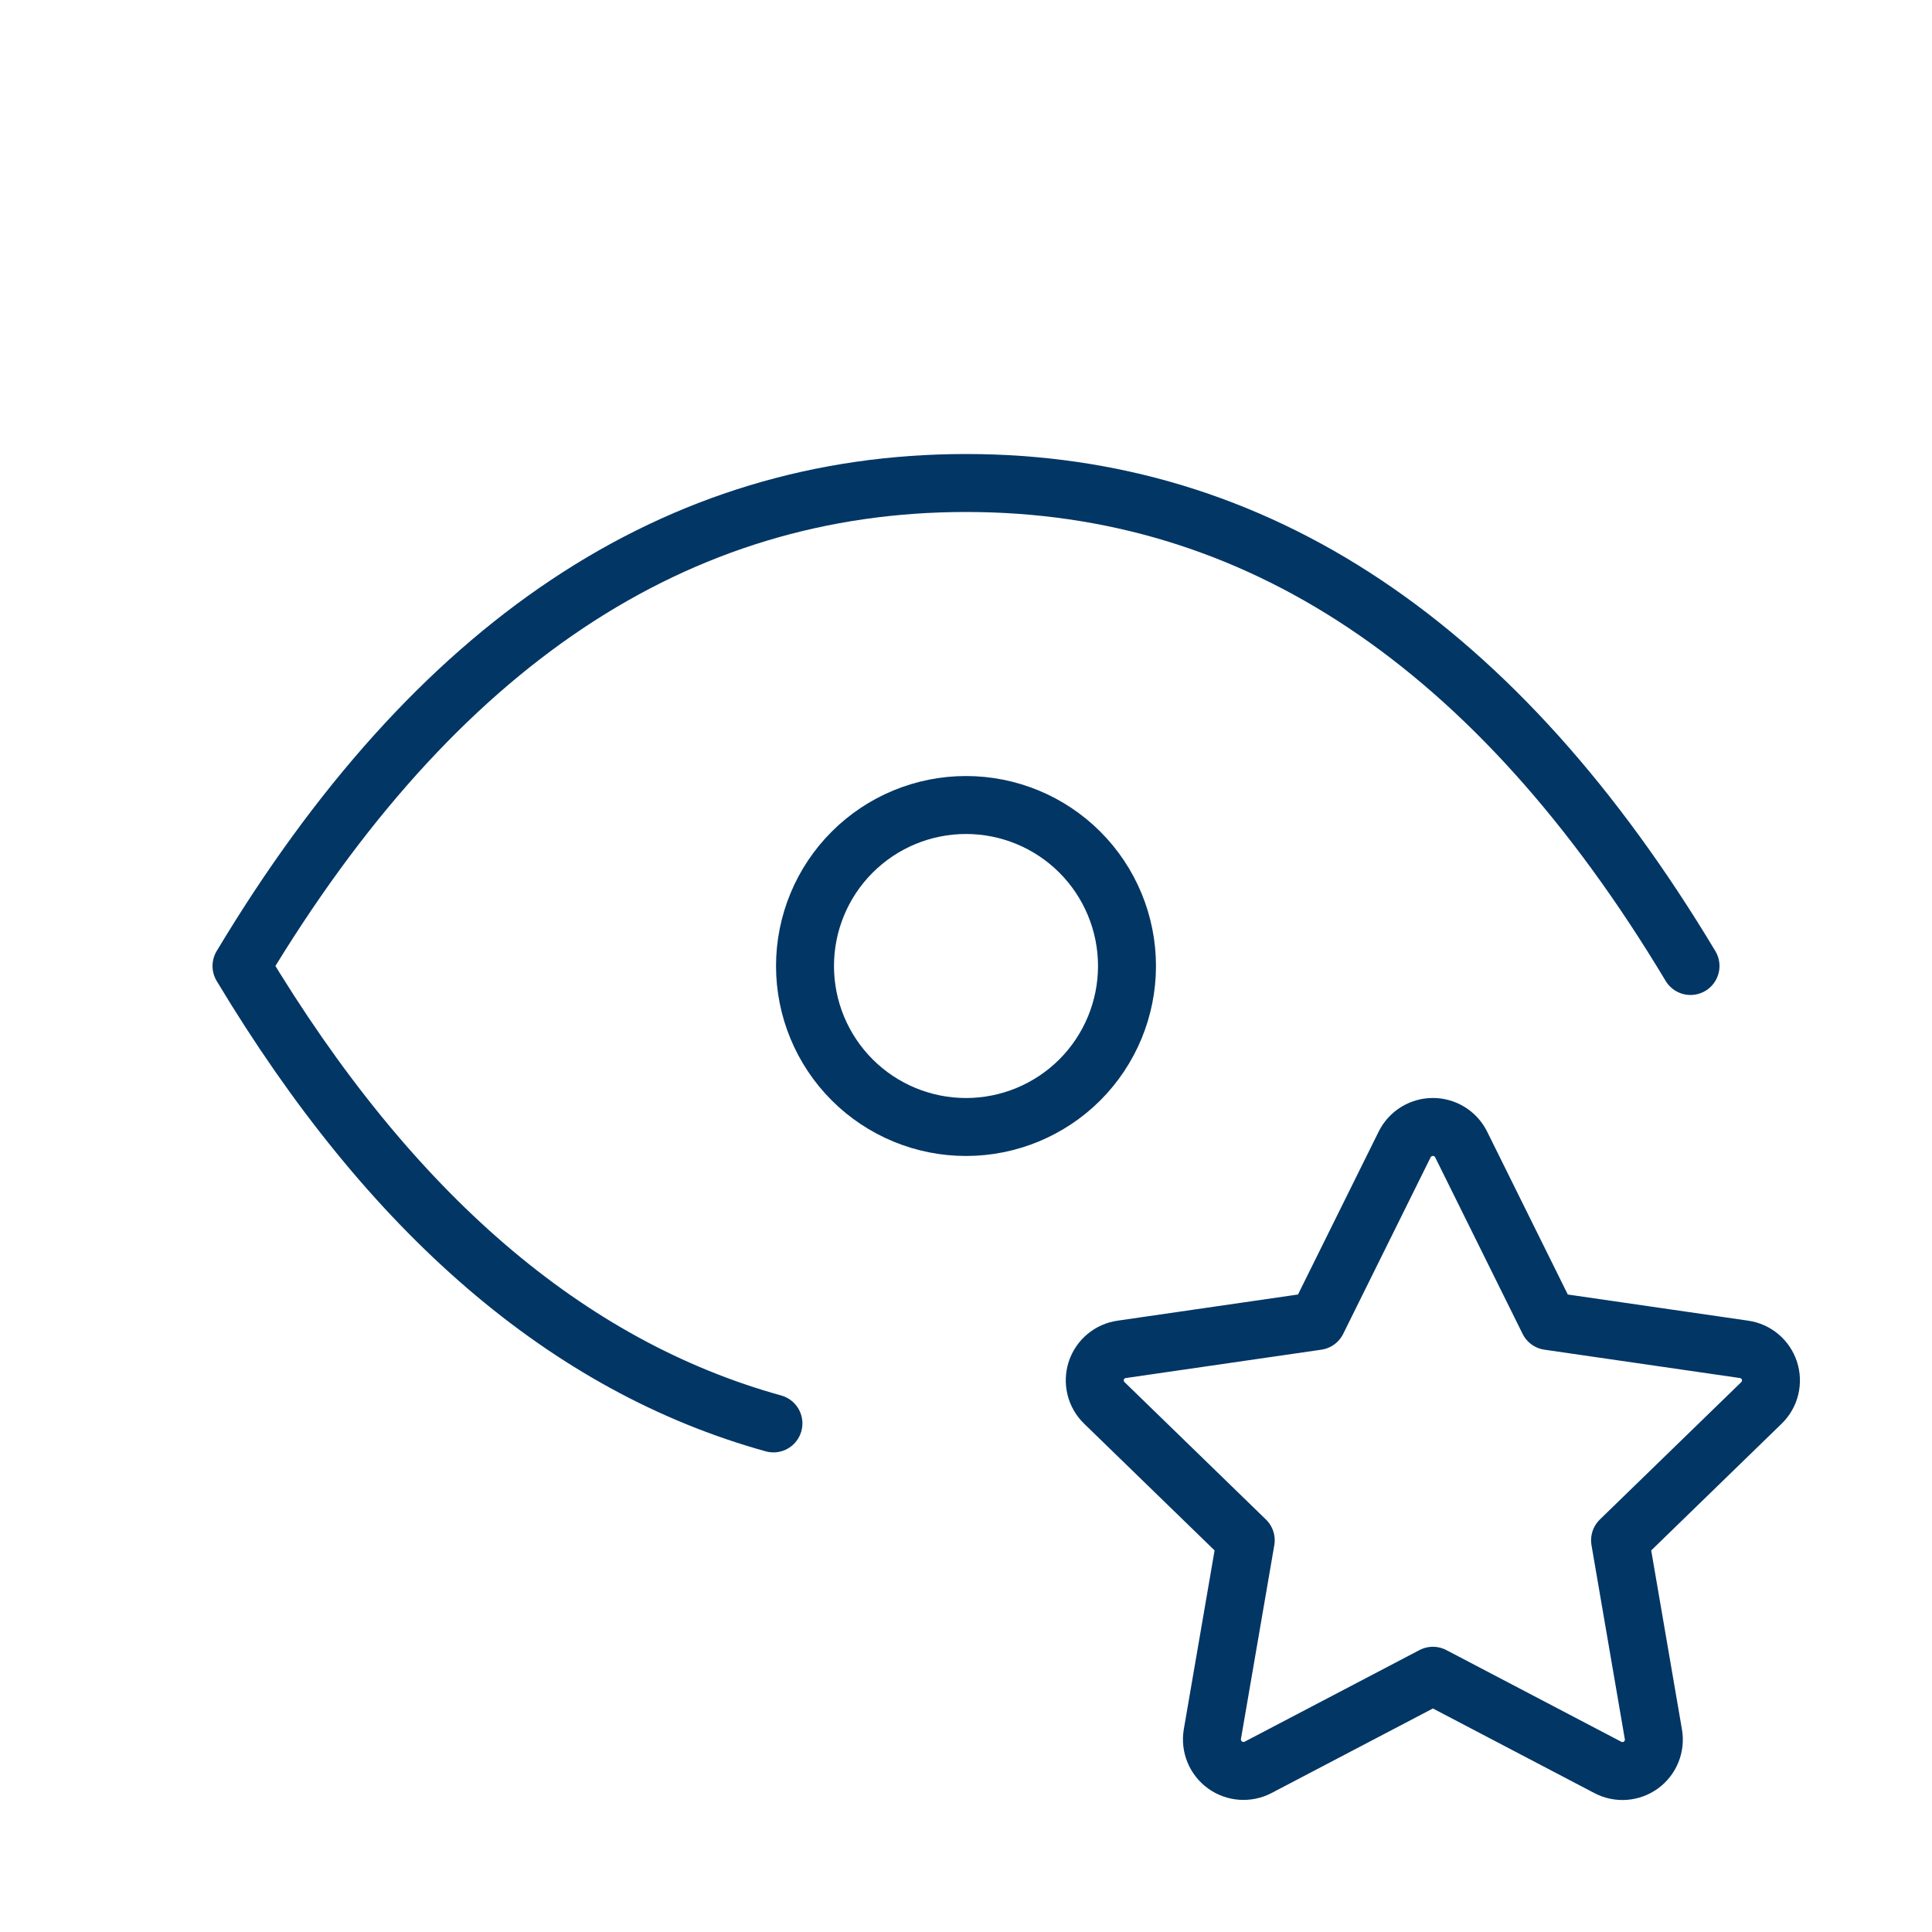 <svg width="100" height="100" viewBox="0 0 100 100" fill="none" xmlns="http://www.w3.org/2000/svg">
<path d="M41.667 50C41.667 52.21 42.545 54.33 44.108 55.893C45.67 57.455 47.79 58.333 50 58.333C52.21 58.333 54.33 57.455 55.893 55.893C57.455 54.33 58.333 52.21 58.333 50C58.333 47.79 57.455 45.67 55.893 44.108C54.33 42.545 52.21 41.667 50 41.667C47.79 41.667 45.67 42.545 44.108 44.108C42.545 45.67 41.667 47.79 41.667 50Z" stroke="#023665" stroke-width="3" stroke-linecap="round" stroke-linejoin="round"/>
<path d="M40.033 73.675C29.378 70.719 20.2 62.828 12.5 50C22.5 33.333 35 25 50 25C65 25 77.5 33.333 87.5 50M74.167 86.737L65.117 91.479C64.848 91.619 64.546 91.681 64.244 91.659C63.942 91.637 63.652 91.532 63.407 91.355C63.161 91.177 62.97 90.936 62.854 90.656C62.738 90.376 62.702 90.07 62.75 89.771L64.479 79.725L57.158 72.612C56.94 72.401 56.785 72.133 56.712 71.838C56.639 71.543 56.65 71.233 56.744 70.944C56.838 70.655 57.012 70.399 57.245 70.204C57.478 70.009 57.761 69.883 58.062 69.842L68.179 68.375L72.704 59.237C72.84 58.965 73.048 58.736 73.306 58.576C73.565 58.416 73.863 58.331 74.167 58.331C74.471 58.331 74.769 58.416 75.027 58.576C75.285 58.736 75.494 58.965 75.629 59.237L80.154 68.375L90.271 69.842C90.571 69.885 90.853 70.011 91.085 70.206C91.317 70.401 91.49 70.658 91.584 70.946C91.678 71.234 91.69 71.543 91.618 71.838C91.545 72.132 91.392 72.401 91.175 72.612L83.854 79.725L85.579 89.767C85.631 90.066 85.598 90.374 85.483 90.656C85.369 90.937 85.178 91.181 84.932 91.359C84.686 91.537 84.394 91.643 84.091 91.665C83.788 91.686 83.485 91.621 83.217 91.479L74.167 86.737Z" stroke="#023665" stroke-width="3" stroke-linecap="round" stroke-linejoin="round"/>
</svg>
